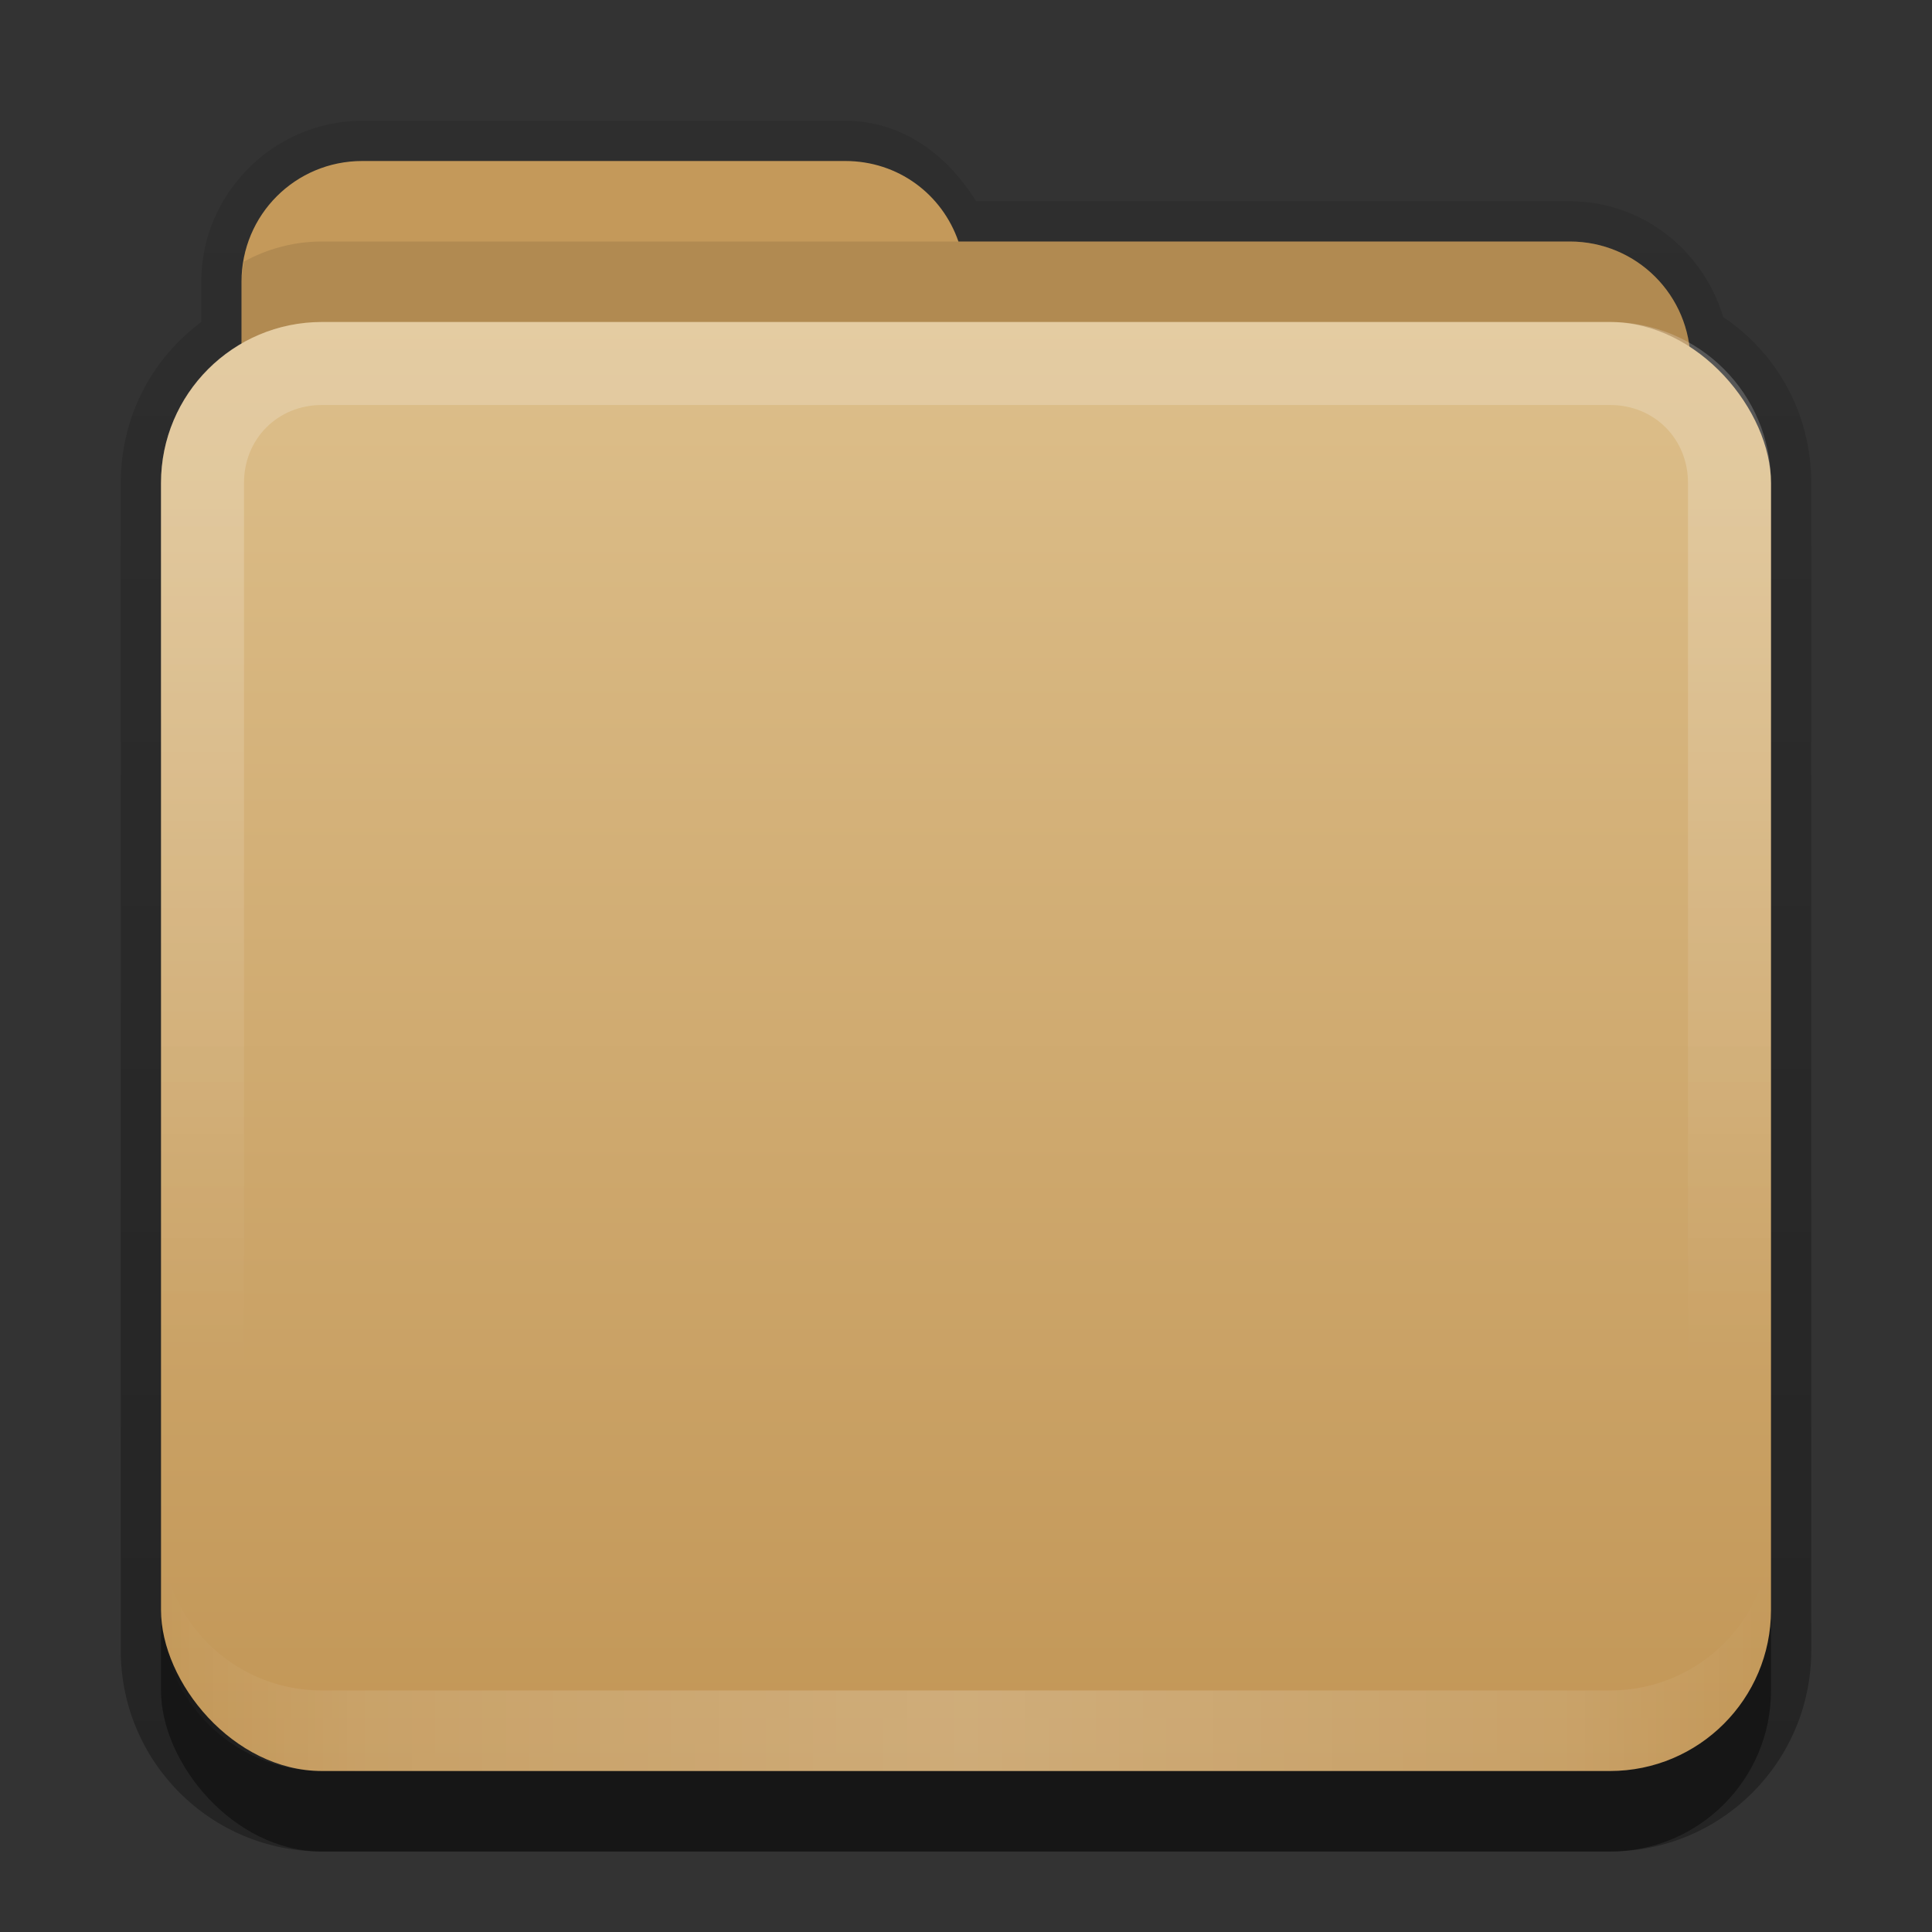 <?xml version="1.0" encoding="UTF-8"?>
<svg id="svg2" width="24" height="24" version="1.0" xmlns="http://www.w3.org/2000/svg" xmlns:cc="http://creativecommons.org/ns#" xmlns:dc="http://purl.org/dc/elements/1.1/" xmlns:rdf="http://www.w3.org/1999/02/22-rdf-syntax-ns#" xmlns:xlink="http://www.w3.org/1999/xlink">
 <rect width="100%" height="100%" fill="#333333" stroke="none"/>
 <defs id="defs4">
  <linearGradient id="linearGradient3845-9" x1="11" x2="21" y1="19.5" y2="19.5" gradientTransform="translate(1,-1)" gradientUnits="userSpaceOnUse" spreadMethod="reflect">
   <stop id="stop3833-2" stop-color="#fff" offset="0"/>
   <stop id="stop3821-4" stop-color="#fff" stop-opacity=".498" offset=".75"/>
   <stop id="stop3835-9" stop-color="#fff" stop-opacity="0" offset="1"/>
  </linearGradient>
  <linearGradient id="linearGradient3078-0" x1="10" x2="10" y1="5" y2="16" gradientTransform="translate(1,-1)" gradientUnits="userSpaceOnUse">
   <stop id="stop3825-4" stop-color="#fff" offset="0"/>
   <stop id="stop3829-4" stop-color="#fff" stop-opacity="0" offset="1"/>
  </linearGradient>
  <linearGradient id="linearGradient3668-3" x1="10.872" x2="10.872" y1="24.123" y2="6.123" gradientTransform="translate(-.74 -4.123)" gradientUnits="userSpaceOnUse">
   <stop id="stop3189-5" stop-color="#c29656" offset="0"/>
   <stop id="stop3191-1" stop-color="#ddbf8b" offset="1"/>
  </linearGradient>
  <linearGradient id="linearGradient3861" x1="48.036" x2="48.036" y1="25.911" y2="85.821" gradientTransform="matrix(.22 0 0 .22 1.337 .178)" gradientUnits="userSpaceOnUse">
   <stop id="stop3319-8" stop-color="#c6953a" offset="0"/>
   <stop id="stop3321-0" stop-color="#ab7a1f" offset="1"/>
  </linearGradient>
  <linearGradient id="linearGradient3842" x1="11.375" x2="11.375" y1="20" y2="-11" gradientTransform="translate(1,3)" gradientUnits="userSpaceOnUse">
   <stop id="stop3330" offset="0"/>
   <stop id="stop3333" stop-opacity="0" offset="1"/>
  </linearGradient>
 </defs>
 <g id="layer2" transform="translate(0,2)">
  <path id="rect3371" transform="translate(0,-2)" d="m4.5 1.5c-1.097 0-2 0.903-2 2v0.5c-0.611 0.455-1 1.176-1 2v14.5c0 1.385 1.115 2.5 2.5 2.5h16c1.385 0 2.5-1.115 2.5-2.5v-14.5c0-0.866-0.429-1.614-1.094-2.062-0.246-0.826-1.005-1.438-1.906-1.438h-7.375c-0.35-0.568-0.912-1-1.625-1h-6z" fill="url(#linearGradient3842)" opacity=".3"/>
  <rect id="rect5478" x="2" y="5" width="20" height="16" rx="2" ry="2" opacity=".4"/>
  <rect id="rect3352" x="3.65" y="5.258" width="16.464" height="13.76" rx="1.317" ry="1.317" fill="url(#linearGradient3861)"/>
  <path id="rect3043" d="m4.5 0c-0.831 0-1.5 0.669-1.5 1.5v1 1 2c0 0.831 0.669 1.5 1.5 1.5h15c0.831 0 1.5-0.669 1.5-1.5v-3c0-0.831-0.669-1.5-1.5-1.5h-7.594c-0.203-0.587-0.748-1-1.406-1h-6z" color="#000000" fill="#c4995a"/>
  <path id="path3050" d="m4 1c-0.351 0-0.683 0.092-0.969 0.25-0.013 0.08-0.031 0.167-0.031 0.25v1 1 2c0 0.831 0.669 1.5 1.5 1.5h15c0.831 0 1.5-0.669 1.5-1.5v-3c0-0.831-0.669-1.5-1.5-1.5h-7.594-7.906z" color="#000000" opacity=".1"/>
  <rect id="rect3660" x="2" y="2" width="20" height="18" rx="2" ry="2" fill="url(#linearGradient3668-3)"/>
  <path id="rect3050" d="m4 2c-1.108 0-2 0.892-2 2v14c0 1.108 0.892 2 2 2h16c1.108 0 2-0.892 2-2v-14c0-1.108-0.892-2-2-2zm0 1.031h16c0.55 0 0.969 0.419 0.969 0.969v14c0 0.55-0.419 0.969-0.969 0.969h-16c-0.55 0-0.969-0.419-0.969-0.969v-14c0-0.55 0.419-0.969 0.969-0.969z" fill="url(#linearGradient3078-0)" fill-rule="evenodd" opacity=".2"/>
  <path id="path3235" d="m4 20c-1.108 0-2-0.892-2-2v-1c0 1.108 0.892 2 2 2h16c1.108 0 2-0.892 2-2v1c0 1.108-0.892 2-2 2z" fill="url(#linearGradient3845-9)" fill-rule="evenodd" opacity=".2"/>
  <rect id="rect3884" x="32" y="-2" width="8" height="8" color="#000000" fill="#bd8e48"/>
 </g>
</svg>
